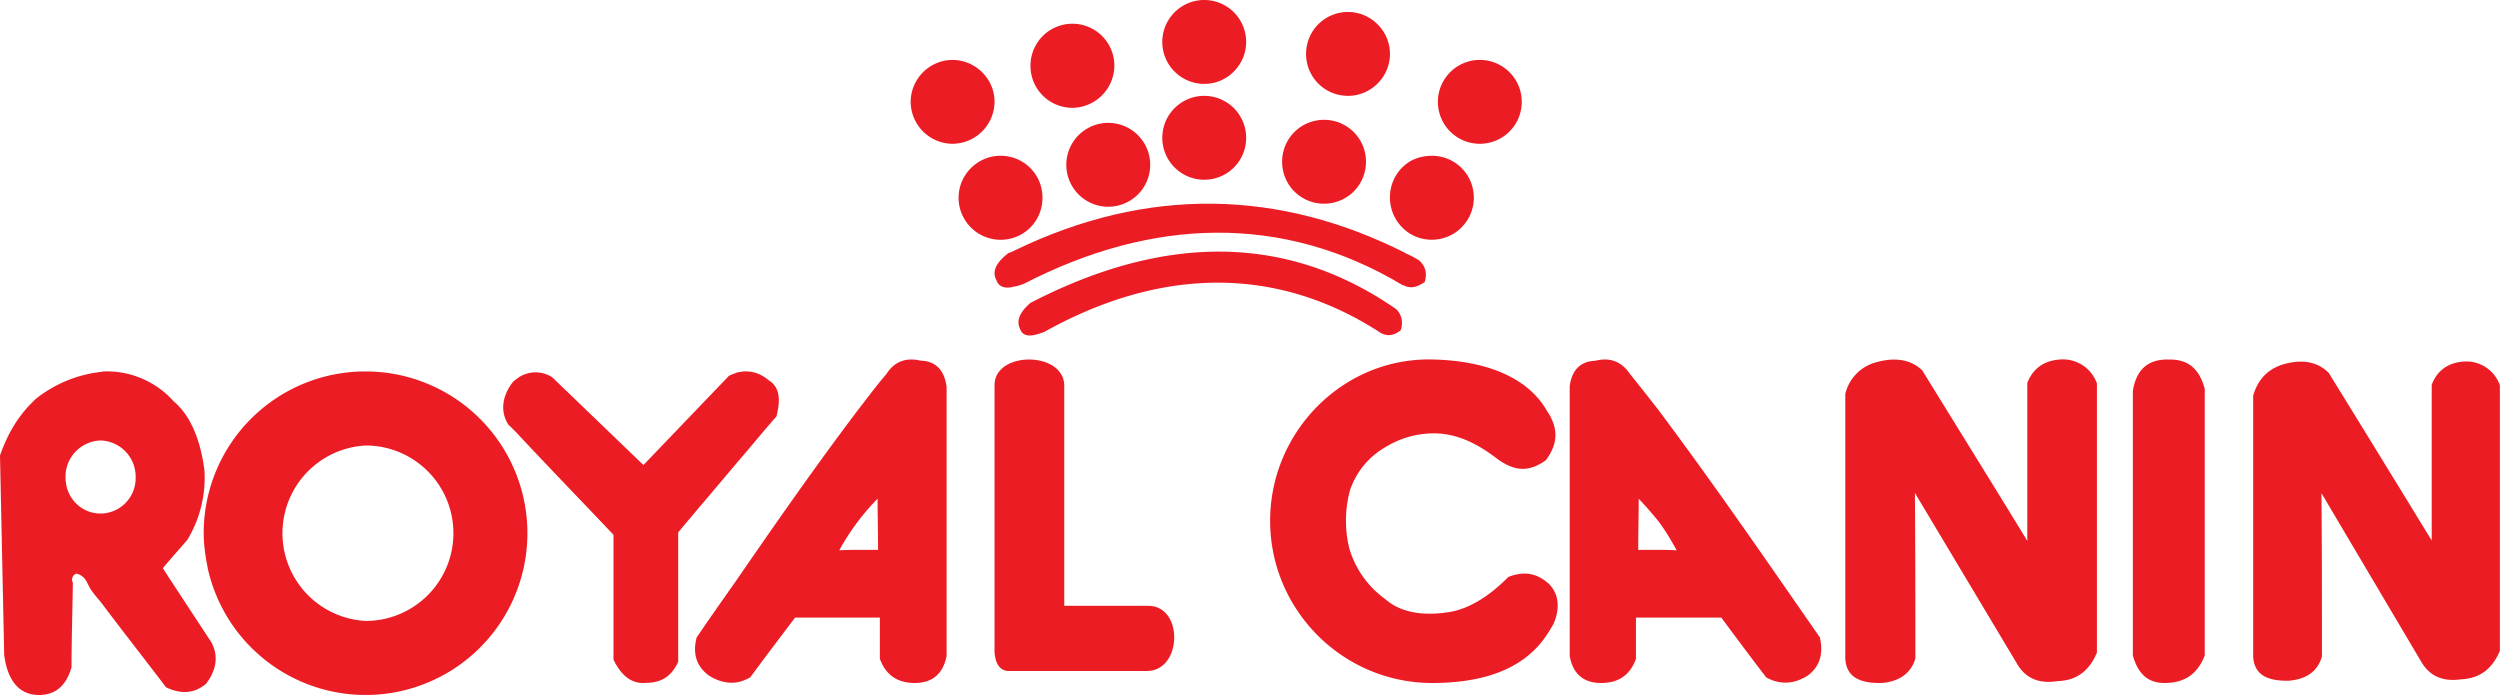 <svg xmlns="http://www.w3.org/2000/svg" xmlns:xlink="http://www.w3.org/1999/xlink" width="208.64" height="58" viewBox="0 0 208.64 58"><defs><path id="cxerb" d="M1215.52 4067c1.92 0 3.48-1.6 3.48-3.5a3.5 3.5 0 1 0-3.48 3.5"/><path id="cxerc" d="M1215.52 4075a3.49 3.49 0 0 0 3.48-3.5 3.5 3.5 0 1 0-3.48 3.5"/><path id="cxerd" d="M1204 4073.5a3.5 3.5 0 1 0 6.98-.02 3.5 3.5 0 0 0-6.98.02"/><path id="cxere" d="M1225.5 4077c1.94 0 3.5-1.56 3.5-3.5s-1.56-3.5-3.5-3.5a3.49 3.49 0 0 0-3.5 3.5c0 1.94 1.56 3.5 3.5 3.5"/><path id="cxerf" d="M1227.5 4068c1.9 0 3.5-1.56 3.5-3.5s-1.6-3.5-3.5-3.5a3.49 3.49 0 0 0-3.5 3.5c0 1.94 1.56 3.5 3.5 3.5"/><path id="cxerg" d="M1204.46 4069a3.54 3.54 0 0 0 3.54-3.52 3.5 3.5 0 1 0-7 0 3.5 3.5 0 0 0 3.46 3.52"/><path id="cxerh" d="M1234.5 4073c-.66 0-1.28.16-1.83.47a3.5 3.5 0 0 0-1.67 3.03c0 1.24.66 2.37 1.67 3a3.51 3.51 0 0 0 5.33-3c0-1.94-1.56-3.5-3.5-3.5"/><path id="cxeri" d="M1238.48 4065a3.5 3.5 0 1 0 .04 7 3.5 3.5 0 0 0-.04-7"/><path id="cxerj" d="M1232.3 4081.12c-10.46-5.29-21.5-5.63-32.68-.19-.16.08-.32.15-.48.2-1.06.82-1.37 1.58-.98 2.26.2.6.79.72 1.46.53.27-.04.55-.12.82-.23 10.68-5.52 21.6-5.9 31.62.11.07 0 .15.04.23.08.47.19.94.11 1.61-.34.24-.76.04-1.36-.47-1.81-.35-.23-.75-.42-1.14-.6"/><path id="cxerk" d="M1231.52 4085.8c-8.67-6.02-18.8-6.58-30.51-.53-.9.76-1.2 1.49-.9 2.13.28.85 1.13.65 2.06.29 9.47-5.28 19.22-5.69 28.1.12.51.24.98.24 1.63-.24 0-.04 0-.08.04-.12.08-.33.08-.65 0-.97a1.83 1.83 0 0 0-.42-.69"/><path id="cxerl" d="M1202 4076.5a3.48 3.48 0 0 0-3.5-3.5c-1.9 0-3.5 1.56-3.5 3.5a3.51 3.51 0 0 0 5.4 2.96 3.48 3.48 0 0 0 1.6-2.96"/><path id="cxerm" d="M1198 4068.48c0-1.9-1.59-3.48-3.52-3.48a3.52 3.52 0 0 0-3.48 3.48 3.52 3.52 0 0 0 3.48 3.52 3.53 3.53 0 0 0 3.52-3.52"/><path id="cxern" d="M1179.8 4094.74c.4-1.51.2-2.48-.63-2.99-.83-.7-1.7-.89-2.66-.66-.2.08-.44.16-.67.27l-7.14 7.45-7.62-7.33a2.57 2.57 0 0 0-2.77 0c-.2.16-.4.27-.56.47-.87 1.16-1 2.44-.32 3.49.28.27.6.58.88.89 2.61 2.79 5.27 5.54 7.89 8.3v10.42c.67 1.4 1.59 2.05 2.7 1.94 1.42 0 2.18-.66 2.7-1.75v-10.81c1.62-1.94 3.28-3.88 4.91-5.82 1.11-1.28 2.18-2.6 3.3-3.87"/><path id="cxero" d="M1191.87 4090.1c1.24.05 1.94.8 2.13 2.18v22.47c-.3 1.5-1.2 2.25-2.67 2.25s-2.43-.71-2.9-2.02v-3.44h-7.07a415 415 0 0 0-3.75 4.99c-.42.23-.85.4-1.23.43-.74.08-1.51-.12-2.24-.6-1-.74-1.36-1.81-1-3.16 1.07-1.58 2.16-3.12 3.24-4.66 3.36-4.87 6.72-9.7 10.28-14.4.77-.99 1.5-1.98 2.32-2.93.65-1.02 1.62-1.42 2.9-1.1zm-3.59 15.79c0-1.43-.04-2.85-.04-4.27a19.46 19.46 0 0 0-3.2 4.31c.54-.04 1.08-.04 1.62-.04z"/><path id="cxerp" d="M1145.52 4091a13.5 13.5 0 1 1-13.16 16.53c-.2-1-.36-2-.36-3.05a13.48 13.48 0 0 1 13.52-13.48zm0 20.82a7.32 7.32 0 1 0 0-14.64 7.33 7.33 0 0 0 0 14.64z"/><path id="cxerq" d="M1132.68 4113.67c.03.04.03.04.03.08.43.88.35 1.73-.03 2.53-.12.28-.31.56-.5.8-.97.8-2.05.88-3.32.28-1.8-2.37-3.66-4.73-5.46-7.13-.31-.36-.62-.72-.9-1.16-.26-.48-.41-1.05-1.15-1.2-.3.15-.42.44-.27.76-.03 2.36-.11 4.72-.11 7.05-.42 1.48-1.27 2.28-2.62 2.32-1.66.04-2.7-1.08-3-3.33l-.35-16.66c.73-2.08 1.7-3.52 3-4.73a10.65 10.65 0 0 1 5.4-2.24c.07 0 .15-.04.26-.04a7.46 7.46 0 0 1 5.82 2.48c1.42 1.2 2.23 3.17 2.58 5.73a10 10 0 0 1-1.43 5.85c-.69.8-1.38 1.56-2.04 2.36 1.35 2.09 2.74 4.17 4.09 6.25zm-9.28-10.81a2.95 2.95 0 0 0 2.92-3 3.02 3.02 0 0 0-2.92-3.1 3.02 3.02 0 0 0-2.93 3.1c0 1.68 1.3 3 2.93 3z"/><path id="cxerr" d="M1295.89 4090c-1.52 0-2.59.73-2.89 2.61v22.1c.5 1.8 1.52 2.33 2.77 2.29 1.37-.04 2.55-.56 3.23-2.29v-22.26c-.46-1.72-1.44-2.52-3.11-2.44"/><path id="cxera" d="M1303.04 4090.17h20.6v26.64h-20.6z"/><path id="cxert" d="M1320.67 4090.17c-1.4.08-2.3.8-2.73 1.94v13c-2.85-4.66-5.74-9.37-8.6-14-.96-.94-2.24-1.18-3.93-.66-1.25.43-2 1.3-2.37 2.57v21.77c.08 1.43 1.04 2.06 2.97 2.02 1.49-.12 2.41-.79 2.77-2.02 0-4.54 0-9.09-.04-13.63l8.4 14.19c.64.99 1.6 1.58 3.29 1.34 1.6-.08 2.6-.95 3.2-2.37v-22.17a2.97 2.97 0 0 0-2.96-1.98"/><path id="cxeru" d="M1286.97 4090c-1.43.08-2.33.8-2.78 1.96v13.18c-2.9-4.76-5.86-9.5-8.76-14.22-.94-.92-2.3-1.16-4.01-.64a3.58 3.58 0 0 0-2.42 2.6v22.08c.08 1.44 1.06 2.08 3.03 2.04 1.51-.12 2.46-.84 2.82-2.04 0-4.61 0-9.22-.04-13.82l8.6 14.38c.61.96 1.6 1.6 3.32 1.32 1.63-.04 2.66-.92 3.27-2.37V4092a3 3 0 0 0-3.03-2"/><path id="cxerv" d="M1240.88 4108.15c-1.73 1.76-3.5 2.76-5.14 2.96-2.21.32-3.98-.08-5.14-1.12a7.93 7.93 0 0 1-3.01-4.29 9.77 9.77 0 0 1 .08-4.8 6.55 6.55 0 0 1 2.93-3.57 7.71 7.71 0 0 1 4.3-1.16c2 .08 3.65 1.04 5.1 2.16 1.48 1.05 2.64 1.05 4.01.08.92-1.24 1.16-2.52.12-4.08-.36-.56-2.13-4.17-9.6-4.33-7.47-.16-13.53 6.05-13.53 13.46 0 7.45 6.06 13.54 13.53 13.54s9.32-3.56 10.12-4.93c.57-1.32.44-2.48-.36-3.32-.92-.84-1.97-1.16-3.41-.6"/><path id="cxerw" d="M1253.35 4094.14c4.68 6.25 9.09 12.66 13.53 19.06.31 1.35 0 2.42-1 3.17-1.16.75-2.36.79-3.48.16-1.28-1.67-2.52-3.33-3.75-4.99h-7.12v3.44c-.46 1.3-1.4 2.02-2.9 2.02-1.47 0-2.36-.75-2.63-2.25v-22.47c.15-1.38.89-2.13 2.13-2.17 1.27-.32 2.2.08 2.9 1.1.77.95 1.54 1.94 2.32 2.93zm0 11.75c.5 0 1.04 0 1.58.04-.5-.91-1-1.74-1.58-2.5a35.1 35.1 0 0 0-1.59-1.81c0 1.42-.04 2.84-.04 4.27z"/><path id="cxerx" d="M1210.74 4110.56h-6.92v-18.42c-.08-2.85-5.82-2.85-5.82 0v22.33c.08.94.44 1.45 1.07 1.53h11.67c2.97-.04 3.05-5.55 0-5.44"/><clipPath id="cxers"><use xlink:href="#cxera"/></clipPath></defs><g><g transform="translate(-1115 -4060)"><g><use fill="#ec1c24" xlink:href="#cxerb"/></g><g><use fill="#ec1c24" xlink:href="#cxerc"/></g><g><use fill="#ec1c24" xlink:href="#cxerd"/></g><g><use fill="#ec1c24" xlink:href="#cxere"/></g><g><use fill="#ec1c24" xlink:href="#cxerf"/></g><g><use fill="#ec1c24" xlink:href="#cxerg"/></g><g><use fill="#ec1c24" xlink:href="#cxerh"/></g><g><use fill="#ec1c24" xlink:href="#cxeri"/></g><g><use fill="#ec1c24" xlink:href="#cxerj"/></g><g><use fill="#ec1c24" xlink:href="#cxerk"/></g><g><use fill="#ec1c24" xlink:href="#cxerl"/></g><g><use fill="#ec1c24" xlink:href="#cxerm"/></g><g><use fill="#ec1c24" xlink:href="#cxern"/></g><g><use fill="#ec1c24" xlink:href="#cxero"/></g><g><use fill="#ec1c24" xlink:href="#cxerp"/></g><g><use fill="#ec1c24" xlink:href="#cxerq"/></g><g><use fill="#ec1c24" xlink:href="#cxerr"/></g><g><g/><g clip-path="url(#cxers)"><use fill="#ec1c24" xlink:href="#cxert"/></g></g><g><use fill="#ec1c24" xlink:href="#cxeru"/></g><g><use fill="#ec1c24" xlink:href="#cxerv"/></g><g><use fill="#ec1c24" xlink:href="#cxerw"/></g><g><use fill="#ec1c24" xlink:href="#cxerx"/></g></g></g></svg>